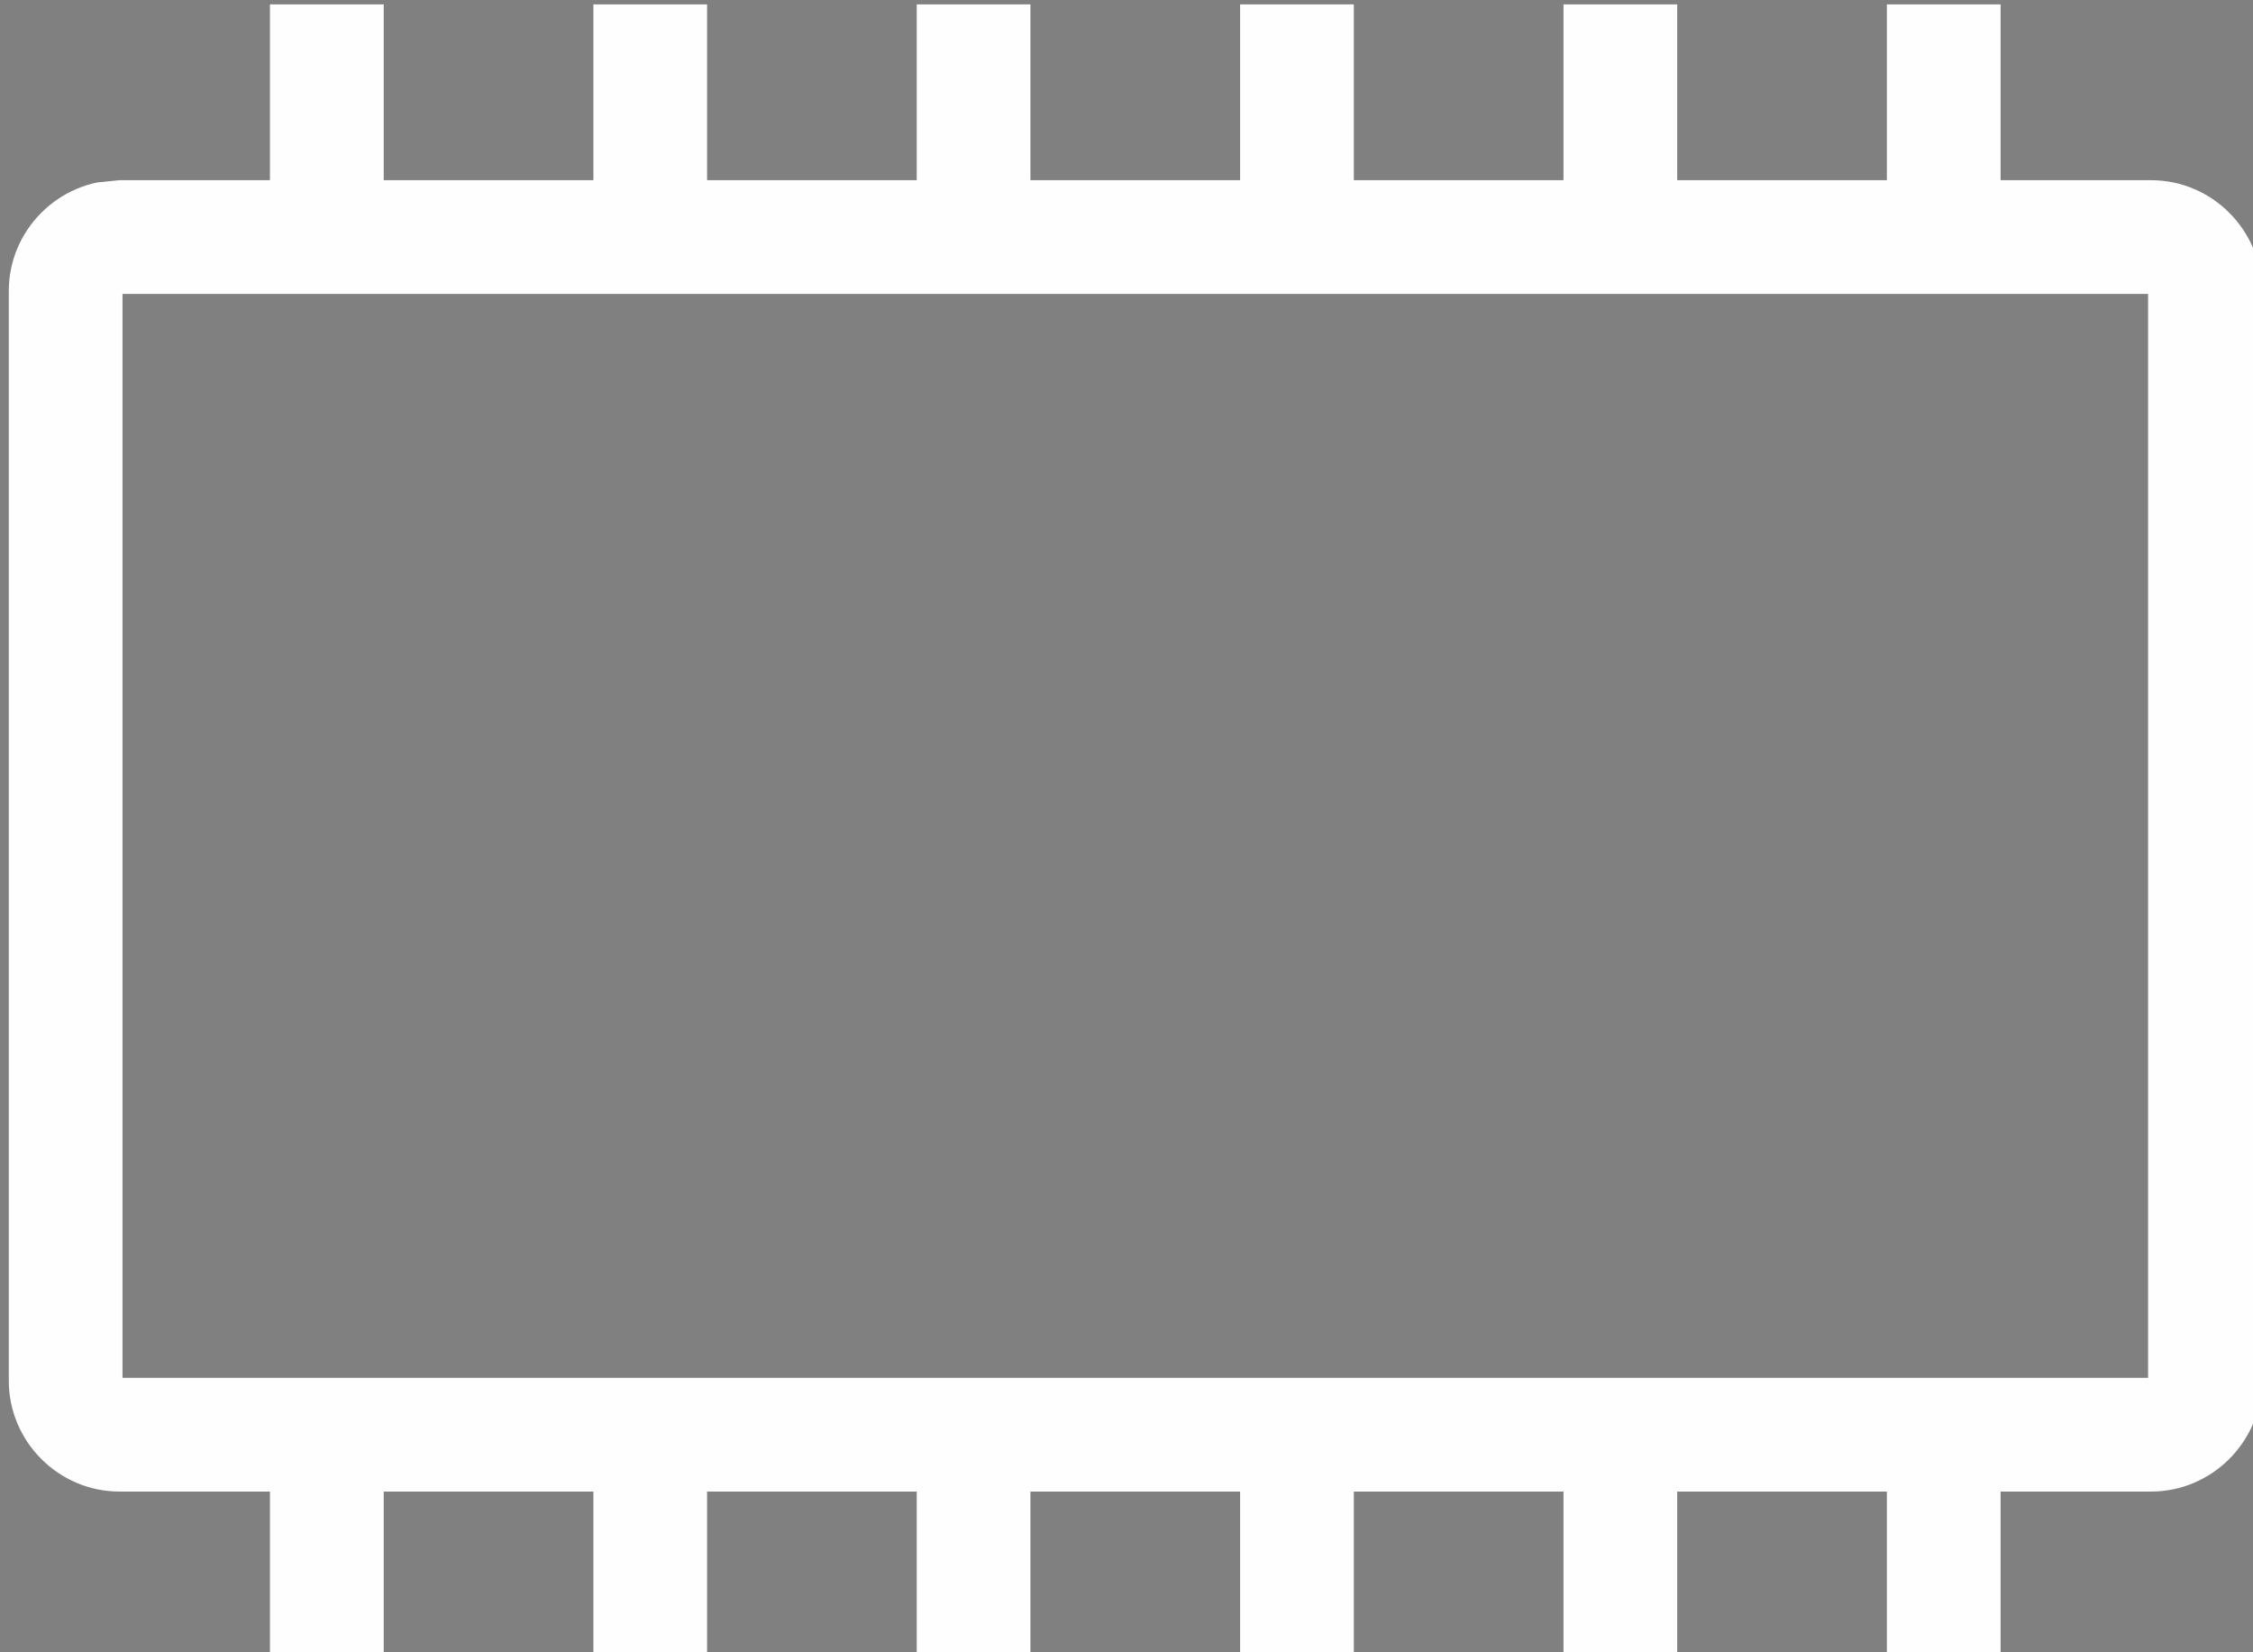 <svg width="512" height="375.4" xmlns="http://www.w3.org/2000/svg" clip-rule="evenodd" fill-rule="evenodd" image-rendering="optimizeQuality" text-rendering="geometricPrecision" shape-rendering="geometricPrecision">
 <rect width="100%" height="100%" fill="#808080" stroke="none"/>
 <g>
  <title>Layer 1</title>
  <path id="svg_1" d="m27.13,40.95l34.22,0l0,-39.95l25.85,0l0,39.95l47.65,0l0,-39.95l25.84,0l0,39.95l47.64,0l0,-39.95l25.84,0l0,39.95l47.65,0l0,-39.95l25.84,0l0,39.95l47.65,0l0,-39.95l25.84,0l0,39.95l47.65,0l0,-39.95l25.84,0l0,39.95l34.23,0c6.88,0 13.15,2.82 17.71,7.37l0.05,0.05c4.54,4.55 7.37,10.82 7.37,17.71l0,247.73c0,6.88 -2.83,13.15 -7.37,17.71l-0.05,0.05c-4.56,4.54 -10.83,7.37 -17.71,7.37l-34.23,0l0,37.46l-25.84,0l0,-37.46l-47.65,0l0,37.46l-25.84,0l0,-37.46l-47.65,0l0,37.46l-25.84,0l0,-37.46l-47.65,0l0,37.46l-25.84,0l0,-37.46l-47.64,0l0,37.46l-25.84,0l0,-37.46l-47.65,0l0,37.46l-25.85,0l0,-37.46l-34.22,0c-6.89,0 -13.15,-2.83 -17.71,-7.37l-0.05,-0.05c-4.54,-4.56 -7.37,-10.83 -7.37,-17.71l0,-247.73c0,-6.89 2.83,-13.16 7.37,-17.71l0.05,-0.05c2.28,-2.275 4.985,-4.117 7.981,-5.391c1.498,-0.637 3.069,-1.132 4.696,-1.467l5.033,-0.512zm461.03,25.84l-460.32,0l0,246.31l460.32,0l0,-246.31z" fill-rule="nonzero" fill="#fefefe"/>
  <path id="svg_4" d="m-312.435,283.585l1.146,0l0.354,-0.764l0.354,0.764l1.146,0l-0.927,0.472l0.354,0.764l-0.927,-0.472l-0.927,0.472l0.354,-0.764l-0.927,-0.472z"/>
 </g>
</svg>